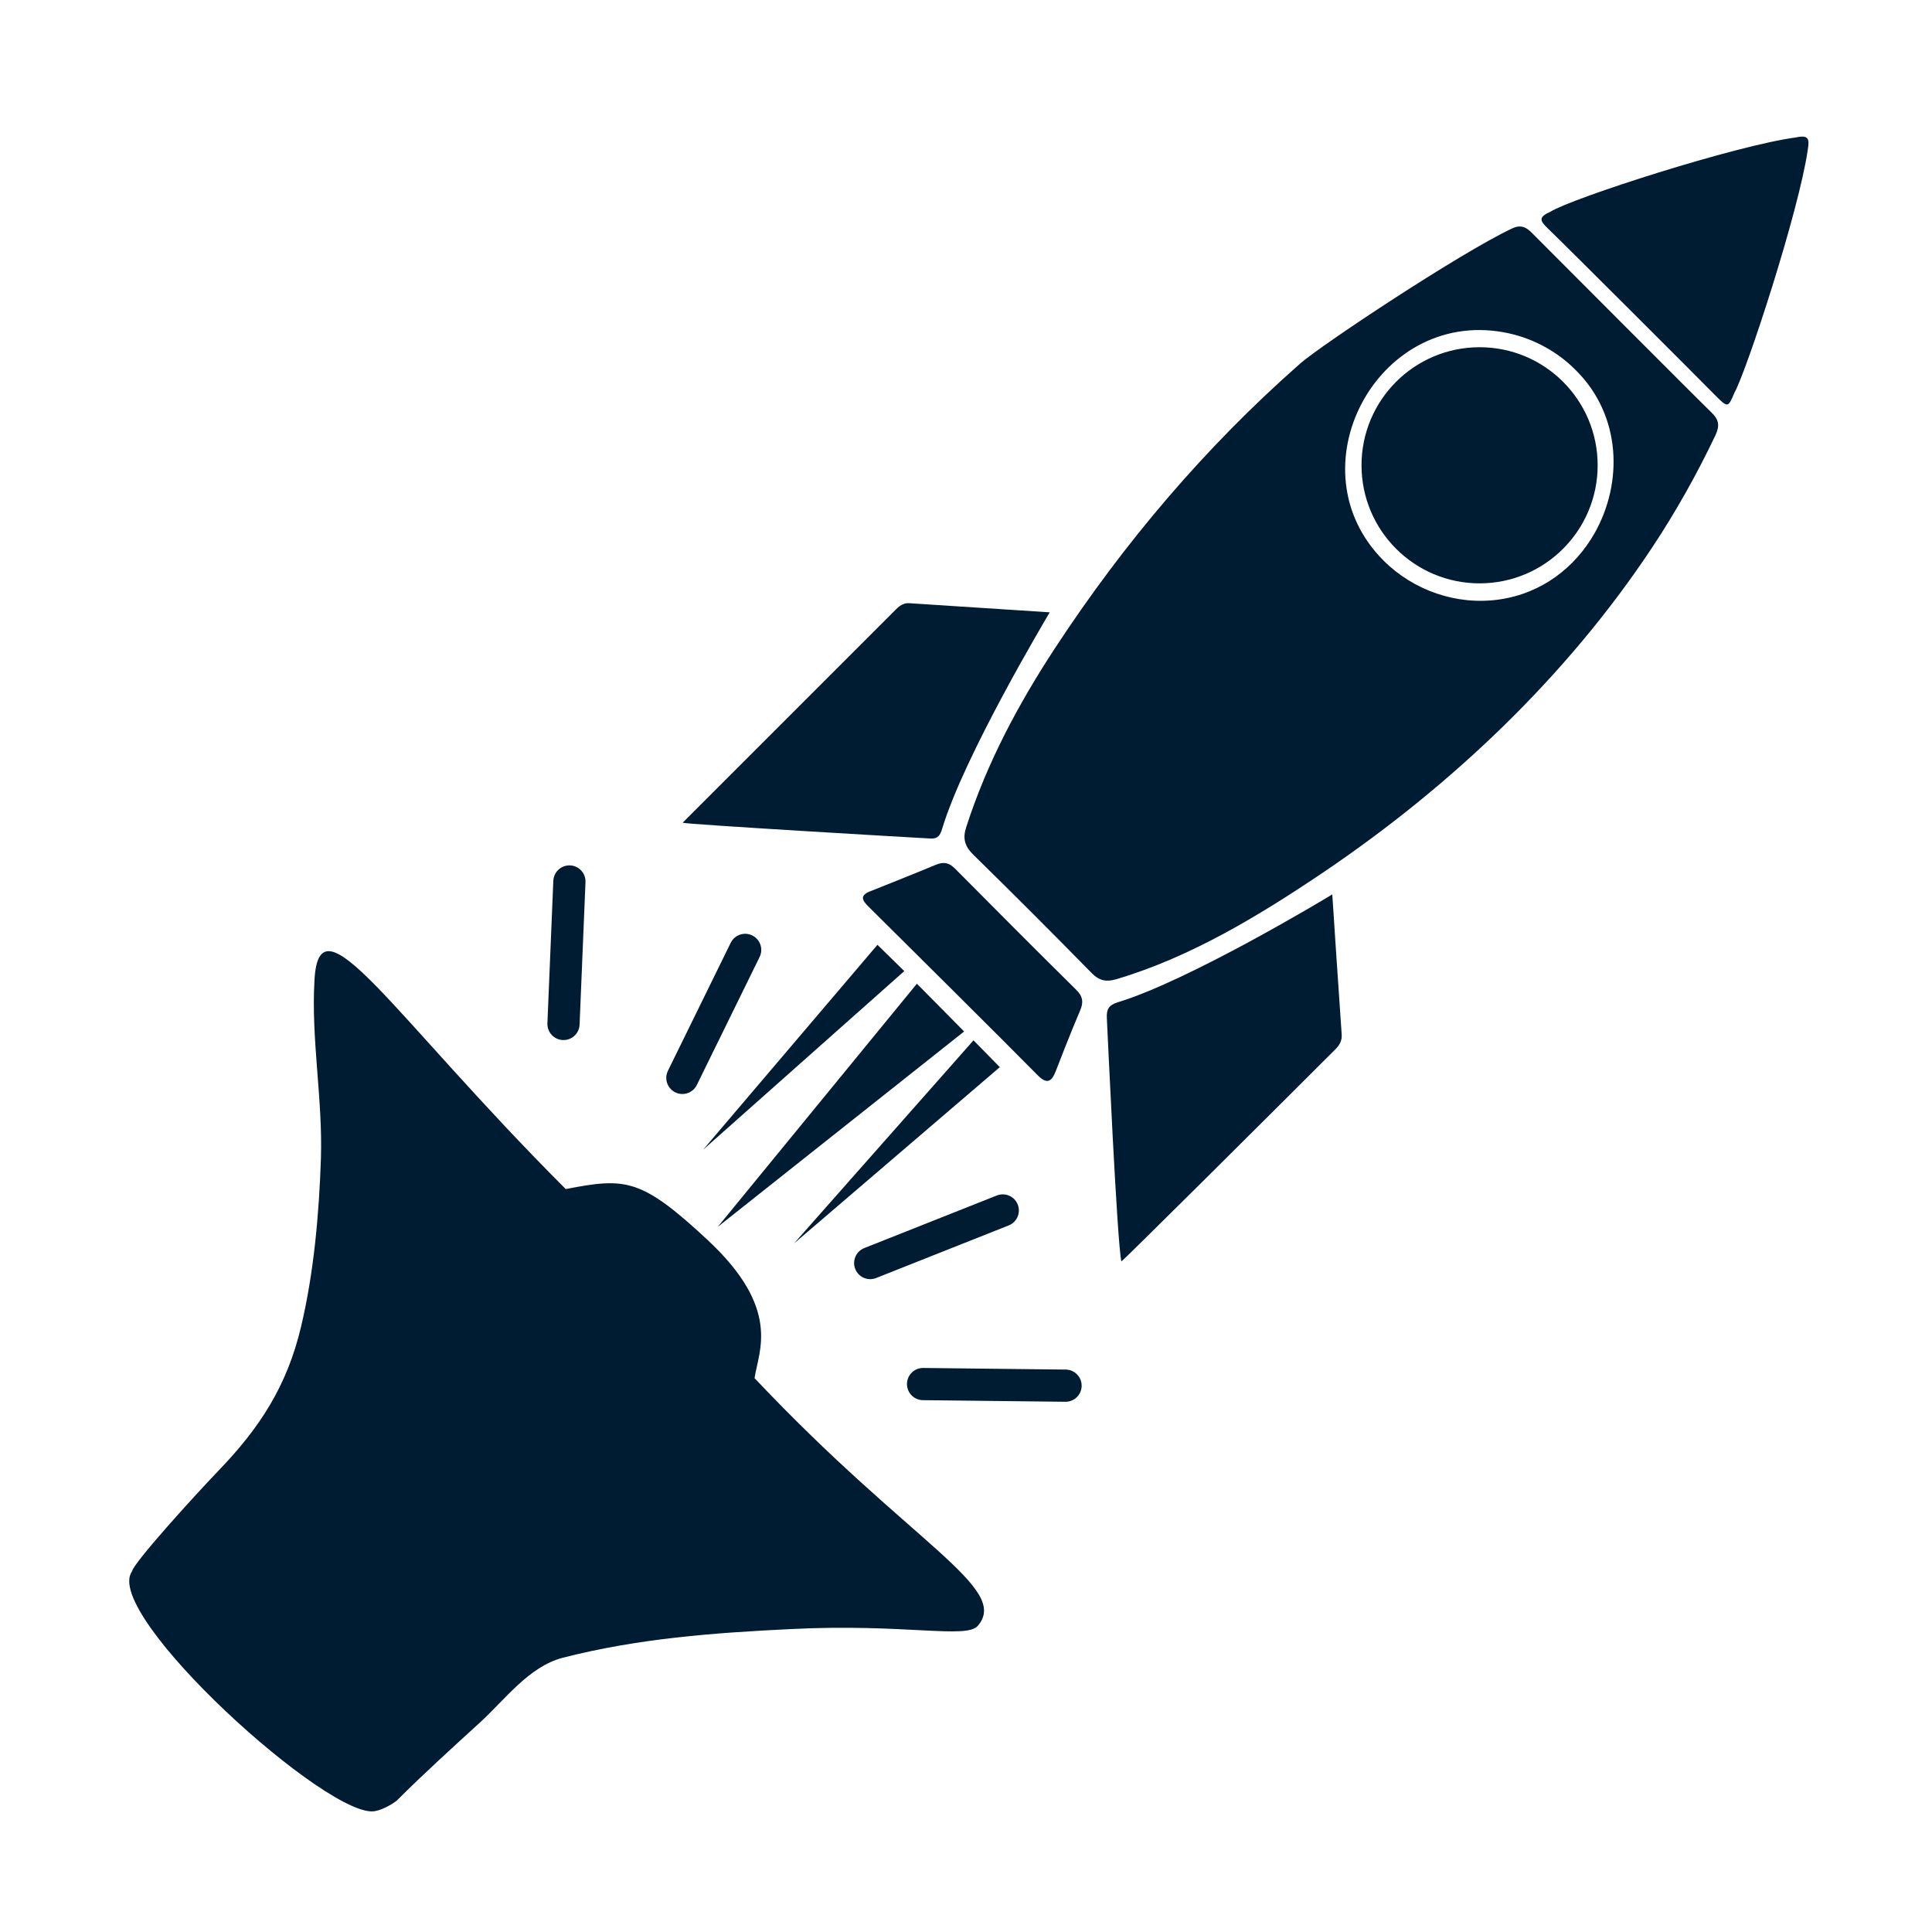 <?xml version="1.0" encoding="utf-8"?>
<!-- Generator: Adobe Illustrator 27.3.1, SVG Export Plug-In . SVG Version: 6.00 Build 0)  -->
<svg version="1.1" id="a" xmlns="http://www.w3.org/2000/svg" xmlns:xlink="http://www.w3.org/1999/xlink" x="0px" y="0px"
	 viewBox="0 0 720 720" style="enable-background:new 0 0 720 720;" xml:space="preserve">
<style type="text/css">
	.st0{fill:#001C33;}
	
		.st1{display:none;fill:none;stroke:#001C33;stroke-width:30;stroke-linecap:round;stroke-miterlimit:10;enable-background:new    ;}
	.st2{fill:none;stroke:#001C33;stroke-width:12;stroke-linecap:round;stroke-miterlimit:10;}
</style>
<path class="st0" d="M281.2,513.6c1.5-10.2,10.1-25.8-17.5-51.5c-24.7-23-30.5-23.3-52.7-19c-0.1,0-0.1,0-0.2,0
	c-65.2-65.3-91.8-110.2-93.6-77.9c-1.3,22.1,3.1,44.3,2.4,66.5c-0.7,20.7-2.6,42.5-7.4,62.7c-5.2,22-15.3,37.6-30.7,53.6
	c-9.4,9.8-31.7,34.4-32.3,37.6c-11.4,15.9,74.3,93.4,90.8,89.3c3-0.6,6.8-2.9,8-4c10-10,20.5-19.5,30.9-29
	c9.4-8.6,18.2-20.8,30.8-24.1c28.1-7.2,56.2-9.3,85.2-10.7c42.3-2.1,65.2,3.8,69.5-1.2C376.6,591.7,339.4,575.3,281.2,513.6z"/>
<path class="st1" d="M653.6,228.2c19.9,43,30.9,91,30.6,141.5C683,552.8,533.7,700.3,350.6,699.1C167.5,697.9,20.1,548.5,21.3,365.4
	C22.5,182.4,171.9,34.9,355,36.1c49.4,0.3,96.2,11.4,138.2,31.1"/>
<path class="st0" d="M637.8,153.7c-4.5-4.3-62-62-66.7-66.7c-2.2-2.3-4.2-3.4-7.5-1.9c-19.6,9.2-71.8,43.9-79.2,50.5
	c0,0.1-0.1,0.1-0.1,0.1c-35.2,31-65.4,66.6-91.1,105.8c-13.7,20.9-25.4,42.8-33.1,66.7c-1.4,4.2-0.6,7.1,2.5,10.2
	c14.9,14.6,29.7,29.4,44.3,44.3c2.9,2.9,5.5,3.3,9.2,2.2c27.9-8.3,53.5-23.9,77.5-40.1c47.4-32.1,90.3-72.8,122-120.6
	c8.9-13.4,16.8-27.5,23.7-42C640.9,158.7,640.7,156.5,637.8,153.7z M594.2,198.8c-7.2,12.6-19.5,22.3-35.4,24.6
	c-15.8,2.3-32-3.3-43.2-14.5c-34-34-2.7-93.5,44.6-85.1c10.2,1.8,19.8,6.8,27.1,14.2C604.3,154.9,604.9,180,594.2,198.8z"/>
<circle class="st0" cx="551.4" cy="173.4" r="44"/>
<path class="st0" d="M391.2,228.2c-1.2,2.1-31.9,53.4-40.1,80.7c-0.7,2.3-1.5,3.7-4.2,3.6c-4.3-0.2-91.5-5.3-92.5-5.9
	c0,0,67.7-67.7,78.3-78.3c1.7-1.7,3.3-3.7,6.2-3.5C352.8,225.7,387.8,228,391.2,228.2z"/>
<path class="st0" d="M497.7,391c-26,26-78.9,78.6-79.8,79.1c-1.6-6.9-5.2-86.5-5.4-90.5c-0.2-3.4,0.6-5,4.1-6.1
	c26.2-7.9,77.4-38.6,79.9-40.2c0.2,3.9,2.6,38.7,3.5,52.1C500.2,387.7,499.3,389.4,497.7,391z"/>
<path class="st0" d="M673.7,55.8c-3.2,22.6-22.8,82.5-27.3,90.5c-2.4,5.7-2.5,5.7-7,1.2c-7.4-7.5-54.5-54.6-62.6-62.4
	c-3-2.9-3.5-4.2,1-6.2c8.2-5.1,69-24.7,91.6-27.7C674,50.2,674.4,51.8,673.7,55.8z"/>
<path class="st0" d="M402.4,376.9c-3,6.9-8.7,21.6-8.8,21.9c-1.7,4.6-3.5,5.4-7.1,1.7c-10.5-10.7-52.3-52.2-62.7-62.5
	c-2.7-2.6-3.5-4.4,0.9-6c1-0.4,17.1-6.8,24-9.7c2.9-1.2,4.9-0.9,7.2,1.4c15,15.1,30,30.2,45.1,45.1
	C403.6,371.3,403.9,373.6,402.4,376.9z"/>
<line class="st2" x1="210" y1="381.6" x2="212.2" y2="328.5"/>
<line class="st2" x1="254.3" y1="401.7" x2="277.7" y2="354"/>
<line class="st2" x1="344" y1="515.8" x2="397.1" y2="516.4"/>
<line class="st2" x1="324.3" y1="470.7" x2="373.7" y2="451.1"/>
<g>
	<polygon class="st0" points="267.5,457.2 341.7,366.6 359.3,384.4 267.5,457.2 	"/>
</g>
<g>
	<polygon class="st0" points="262,428.5 327,352.1 337,361.9 262,428.5 	"/>
</g>
<g>
	<polygon class="st0" points="295.9,463.4 362.8,387.7 372.6,397.7 295.9,463.4 	"/>
</g>
</svg>
